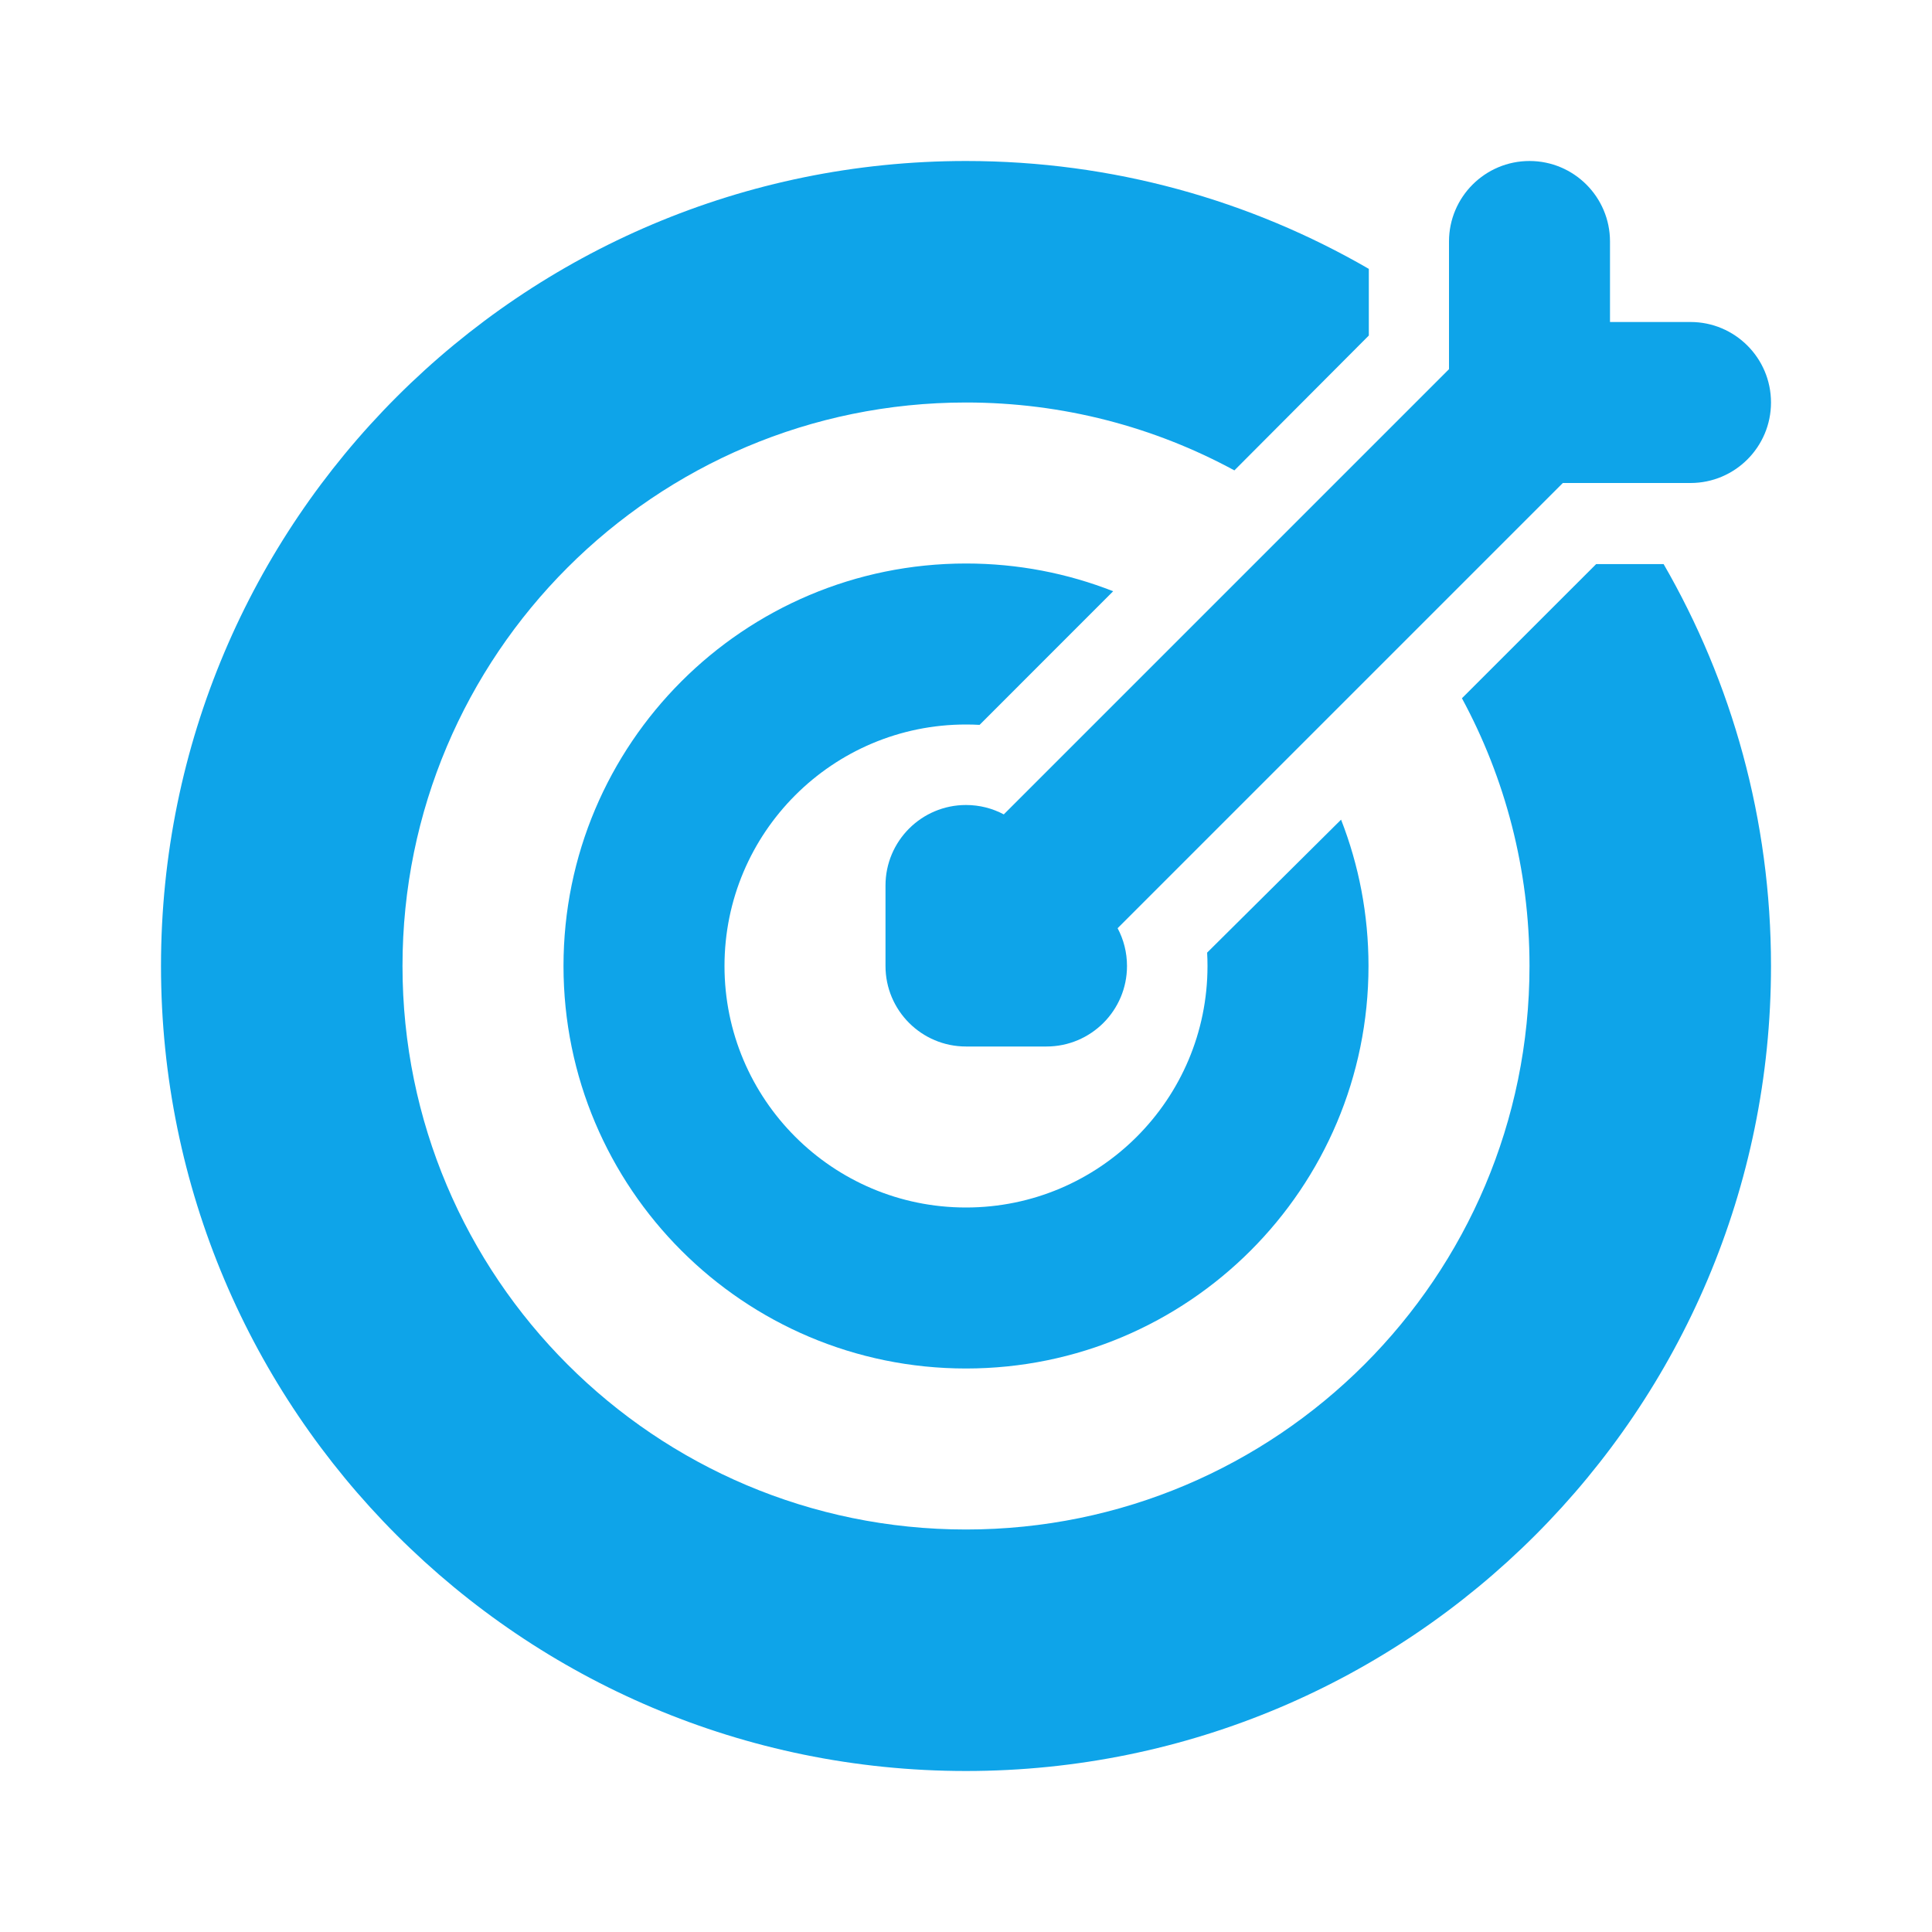 <svg width="36" height="36" viewBox="0 0 36 36" fill="none" xmlns="http://www.w3.org/2000/svg">
<path fill-rule="evenodd" clip-rule="evenodd" d="M10.5 18C10.5 13.858 13.858 10.5 18 10.5C18.968 10.5 19.893 10.683 20.742 11.017L18.253 13.507C18.169 13.502 18.085 13.5 18 13.5C15.515 13.5 13.5 15.515 13.5 18C13.5 20.485 15.515 22.5 18 22.5C20.485 22.5 22.5 20.485 22.5 18C22.5 17.917 22.498 17.834 22.493 17.751L24.989 15.273C25.319 16.118 25.5 17.038 25.5 18C25.5 22.142 22.142 25.5 18 25.5C13.858 25.5 10.5 22.142 10.5 18Z" fill="#0EA4E9"/>
<path fill-rule="evenodd" clip-rule="evenodd" d="M18 33C9.716 33 3 26.284 3 18C3 9.716 9.716 3 18 3C20.735 3 23.298 3.732 25.506 5.01V6.252L23.001 8.765C21.514 7.958 19.811 7.5 18 7.5C12.201 7.5 7.5 12.201 7.5 18C7.5 23.799 12.201 28.5 18 28.5C23.799 28.5 28.5 23.799 28.5 18C28.5 16.194 28.044 14.495 27.241 13.011L29.742 10.511H30.999C32.272 12.715 33 15.272 33 18C33 26.284 26.284 33 18 33Z" fill="#0EA4E9"/>
<path d="M30 4.5C30 3.672 29.328 3 28.5 3C27.672 3 27 3.672 27 4.5V6.879L18.704 15.175C18.494 15.063 18.254 15 18 15C17.172 15 16.5 15.672 16.5 16.5V18C16.5 18.828 17.172 19.5 18 19.5H19.5C20.328 19.5 21 18.828 21 18C21 17.746 20.937 17.506 20.825 17.296L29.121 9H31.5C32.328 9 33 8.328 33 7.5C33 6.672 32.328 6 31.5 6H30V4.5Z" fill="#0EA4E9"/>
</svg>
